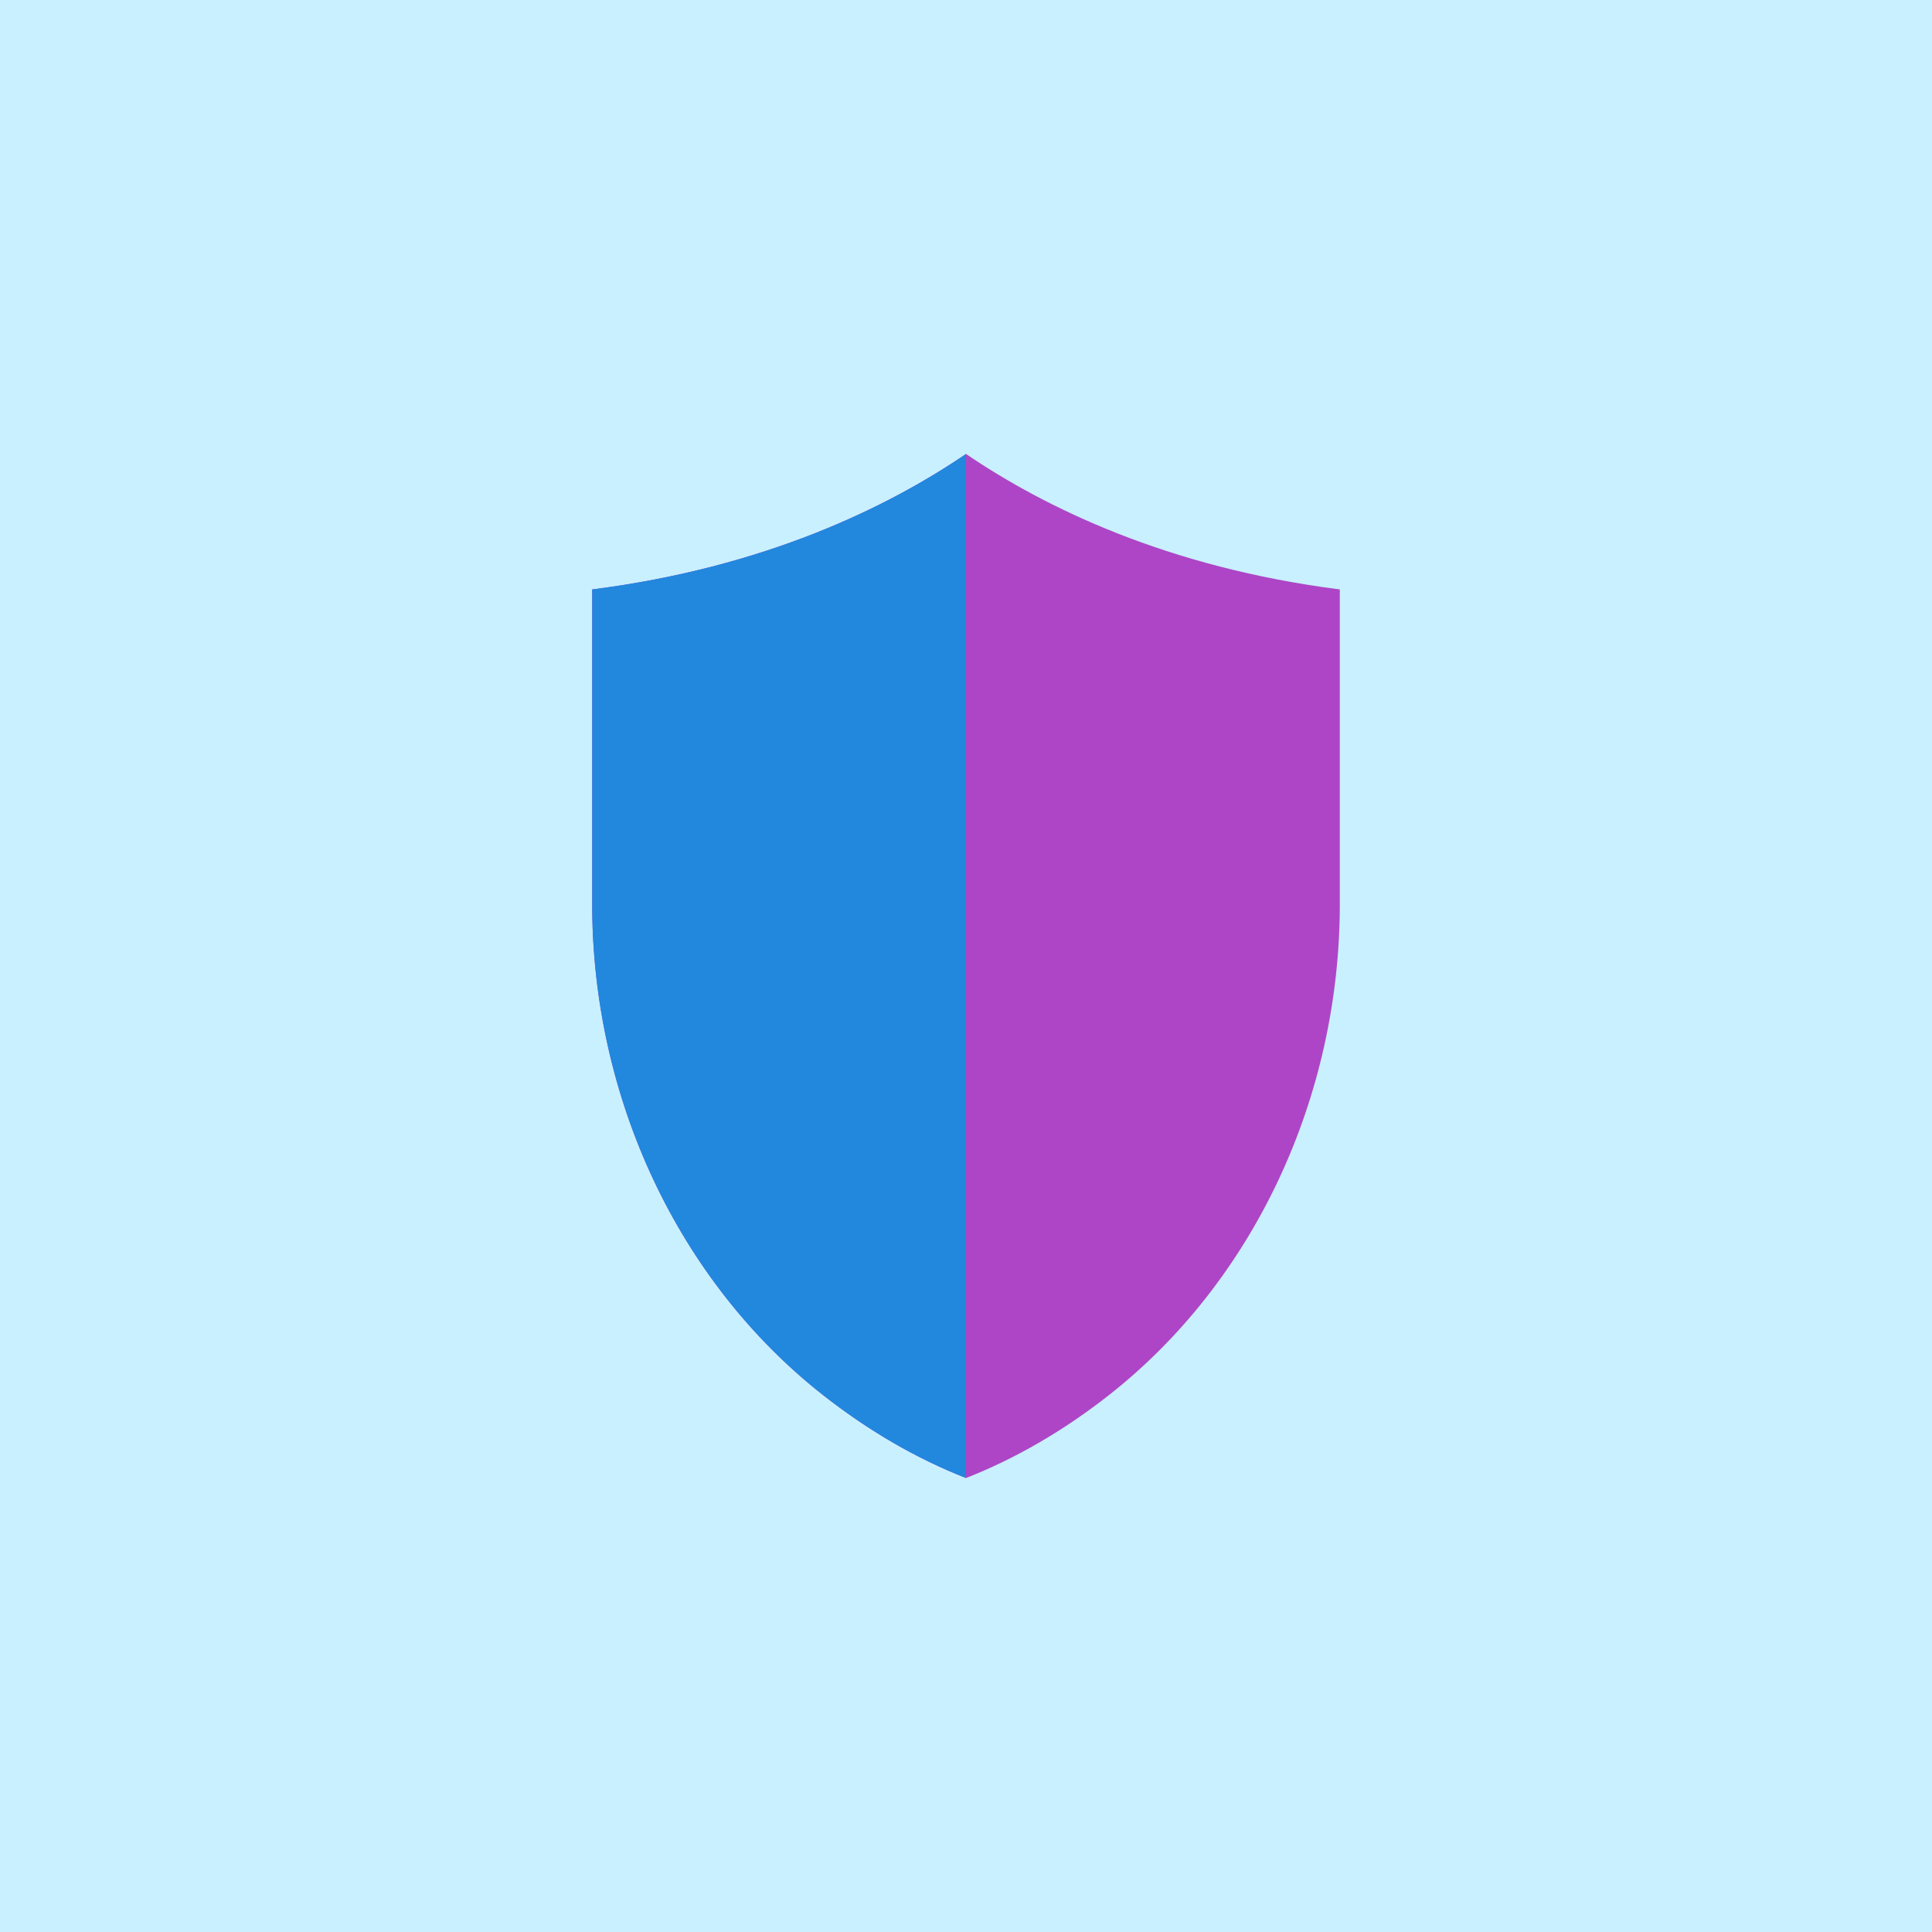 <?xml version="1.0" encoding="UTF-8" standalone="no"?>
<!-- Generator: Adobe Illustrator 19.0.0, SVG Export Plug-In . SVG Version: 6.00 Build 0)  -->

<svg
   xmlns:dc="http://purl.org/dc/elements/1.1/"
   xmlns:cc="http://creativecommons.org/ns#"
   xmlns:rdf="http://www.w3.org/1999/02/22-rdf-syntax-ns#"
   xmlns:svg="http://www.w3.org/2000/svg"
   xmlns="http://www.w3.org/2000/svg"
   xmlns:sodipodi="http://sodipodi.sourceforge.net/DTD/sodipodi-0.dtd"
   xmlns:inkscape="http://www.inkscape.org/namespaces/inkscape"
   version="1.1"
   id="Capa_1"
   x="0px"
   y="0px"
   viewBox="0 0 512 512"
   xml:space="preserve"
   sodipodi:docname="role_defend.svg"
   inkscape:version="0.92.2 5c3e80d, 2017-08-06"
   width="512"
   height="512"><defs
     id="defs15481" /><sodipodi:namedview
     pagecolor="#ffffff"
     bordercolor="#666666"
     borderopacity="1"
     objecttolerance="10"
     gridtolerance="10"
     guidetolerance="10"
     inkscape:pageopacity="0"
     inkscape:pageshadow="2"
     inkscape:window-width="1324"
     inkscape:window-height="1078"
     id="namedview15479"
     showgrid="false"
     inkscape:zoom="1"
     inkscape:cx="104.74576"
     inkscape:cy="349"
     inkscape:window-x="0"
     inkscape:window-y="0"
     inkscape:window-maximized="0"
     inkscape:current-layer="layer4" /><g
     inkscape:groupmode="layer"
     id="layer5"
     inkscape:label="background"
     transform="translate(0,454)"><rect
       style="opacity:1;fill:#c9f0ff;fill-opacity:1;stroke:#094074;stroke-width:0;stroke-miterlimit:4;stroke-dasharray:none;stroke-opacity:1"
       id="rect18993"
       width="514.737"
       height="514.492"
       x="-0.246"
       y="-456" /></g><g
     inkscape:groupmode="layer"
     id="layer4"
     inkscape:label="Layer 1"
     style="display:inline"
     transform="translate(0,454)"><path
       style="fill:#ae45c7;fill-opacity:1;stroke-width:6.192"
       d="m 256,-62.305 c -13.145,-5.158 -25.869,-12.538 -37.943,-22.03 -38.277,-30.079 -61.125,-78.728 -61.125,-130.138 v -83.322 c 45.763,-5.839 78.257,-21.758 99.068,-35.9 20.81,14.142 53.305,30.061 99.068,35.9 v 83.322 c 0,51.41 -22.848,100.058 -61.119,130.138 -12.08,9.492 -24.804,16.872 -37.949,22.03 z"
       id="path15444"
       inkscape:connector-curvature="0" /><path
       style="fill:#2188dd;fill-opacity:1;stroke-width:6.192"
       d="m 156.932,-297.795 v 83.322 c 0,51.41 22.848,100.058 61.125,130.138 12.074,9.492 24.798,16.872 37.943,22.03 V -333.689 c -20.81,14.136 -53.305,30.061 -99.068,35.894 z"
       id="path15446"
       inkscape:connector-curvature="0" /><g
       id="g15448"
       transform="matrix(6.192,0,0,6.192,76.44,-382.176)" /><g
       id="g15450"
       transform="matrix(6.192,0,0,6.192,76.44,-382.176)" /><g
       id="g15452"
       transform="matrix(6.192,0,0,6.192,76.44,-382.176)" /><g
       id="g15454"
       transform="matrix(6.192,0,0,6.192,76.44,-382.176)" /><g
       id="g15456"
       transform="matrix(6.192,0,0,6.192,76.44,-382.176)" /><g
       id="g15458"
       transform="matrix(6.192,0,0,6.192,76.44,-382.176)" /><g
       id="g15460"
       transform="matrix(6.192,0,0,6.192,76.44,-382.176)" /><g
       id="g15462"
       transform="matrix(6.192,0,0,6.192,76.44,-382.176)" /><g
       id="g15464"
       transform="matrix(6.192,0,0,6.192,76.44,-382.176)" /><g
       id="g15466"
       transform="matrix(6.192,0,0,6.192,76.44,-382.176)" /><g
       id="g15468"
       transform="matrix(6.192,0,0,6.192,76.44,-382.176)" /><g
       id="g15470"
       transform="matrix(6.192,0,0,6.192,76.44,-382.176)" /><g
       id="g15472"
       transform="matrix(6.192,0,0,6.192,76.44,-382.176)" /><g
       id="g15474"
       transform="matrix(6.192,0,0,6.192,76.44,-382.176)" /><g
       id="g15476"
       transform="matrix(6.192,0,0,6.192,76.44,-382.176)" /></g></svg>